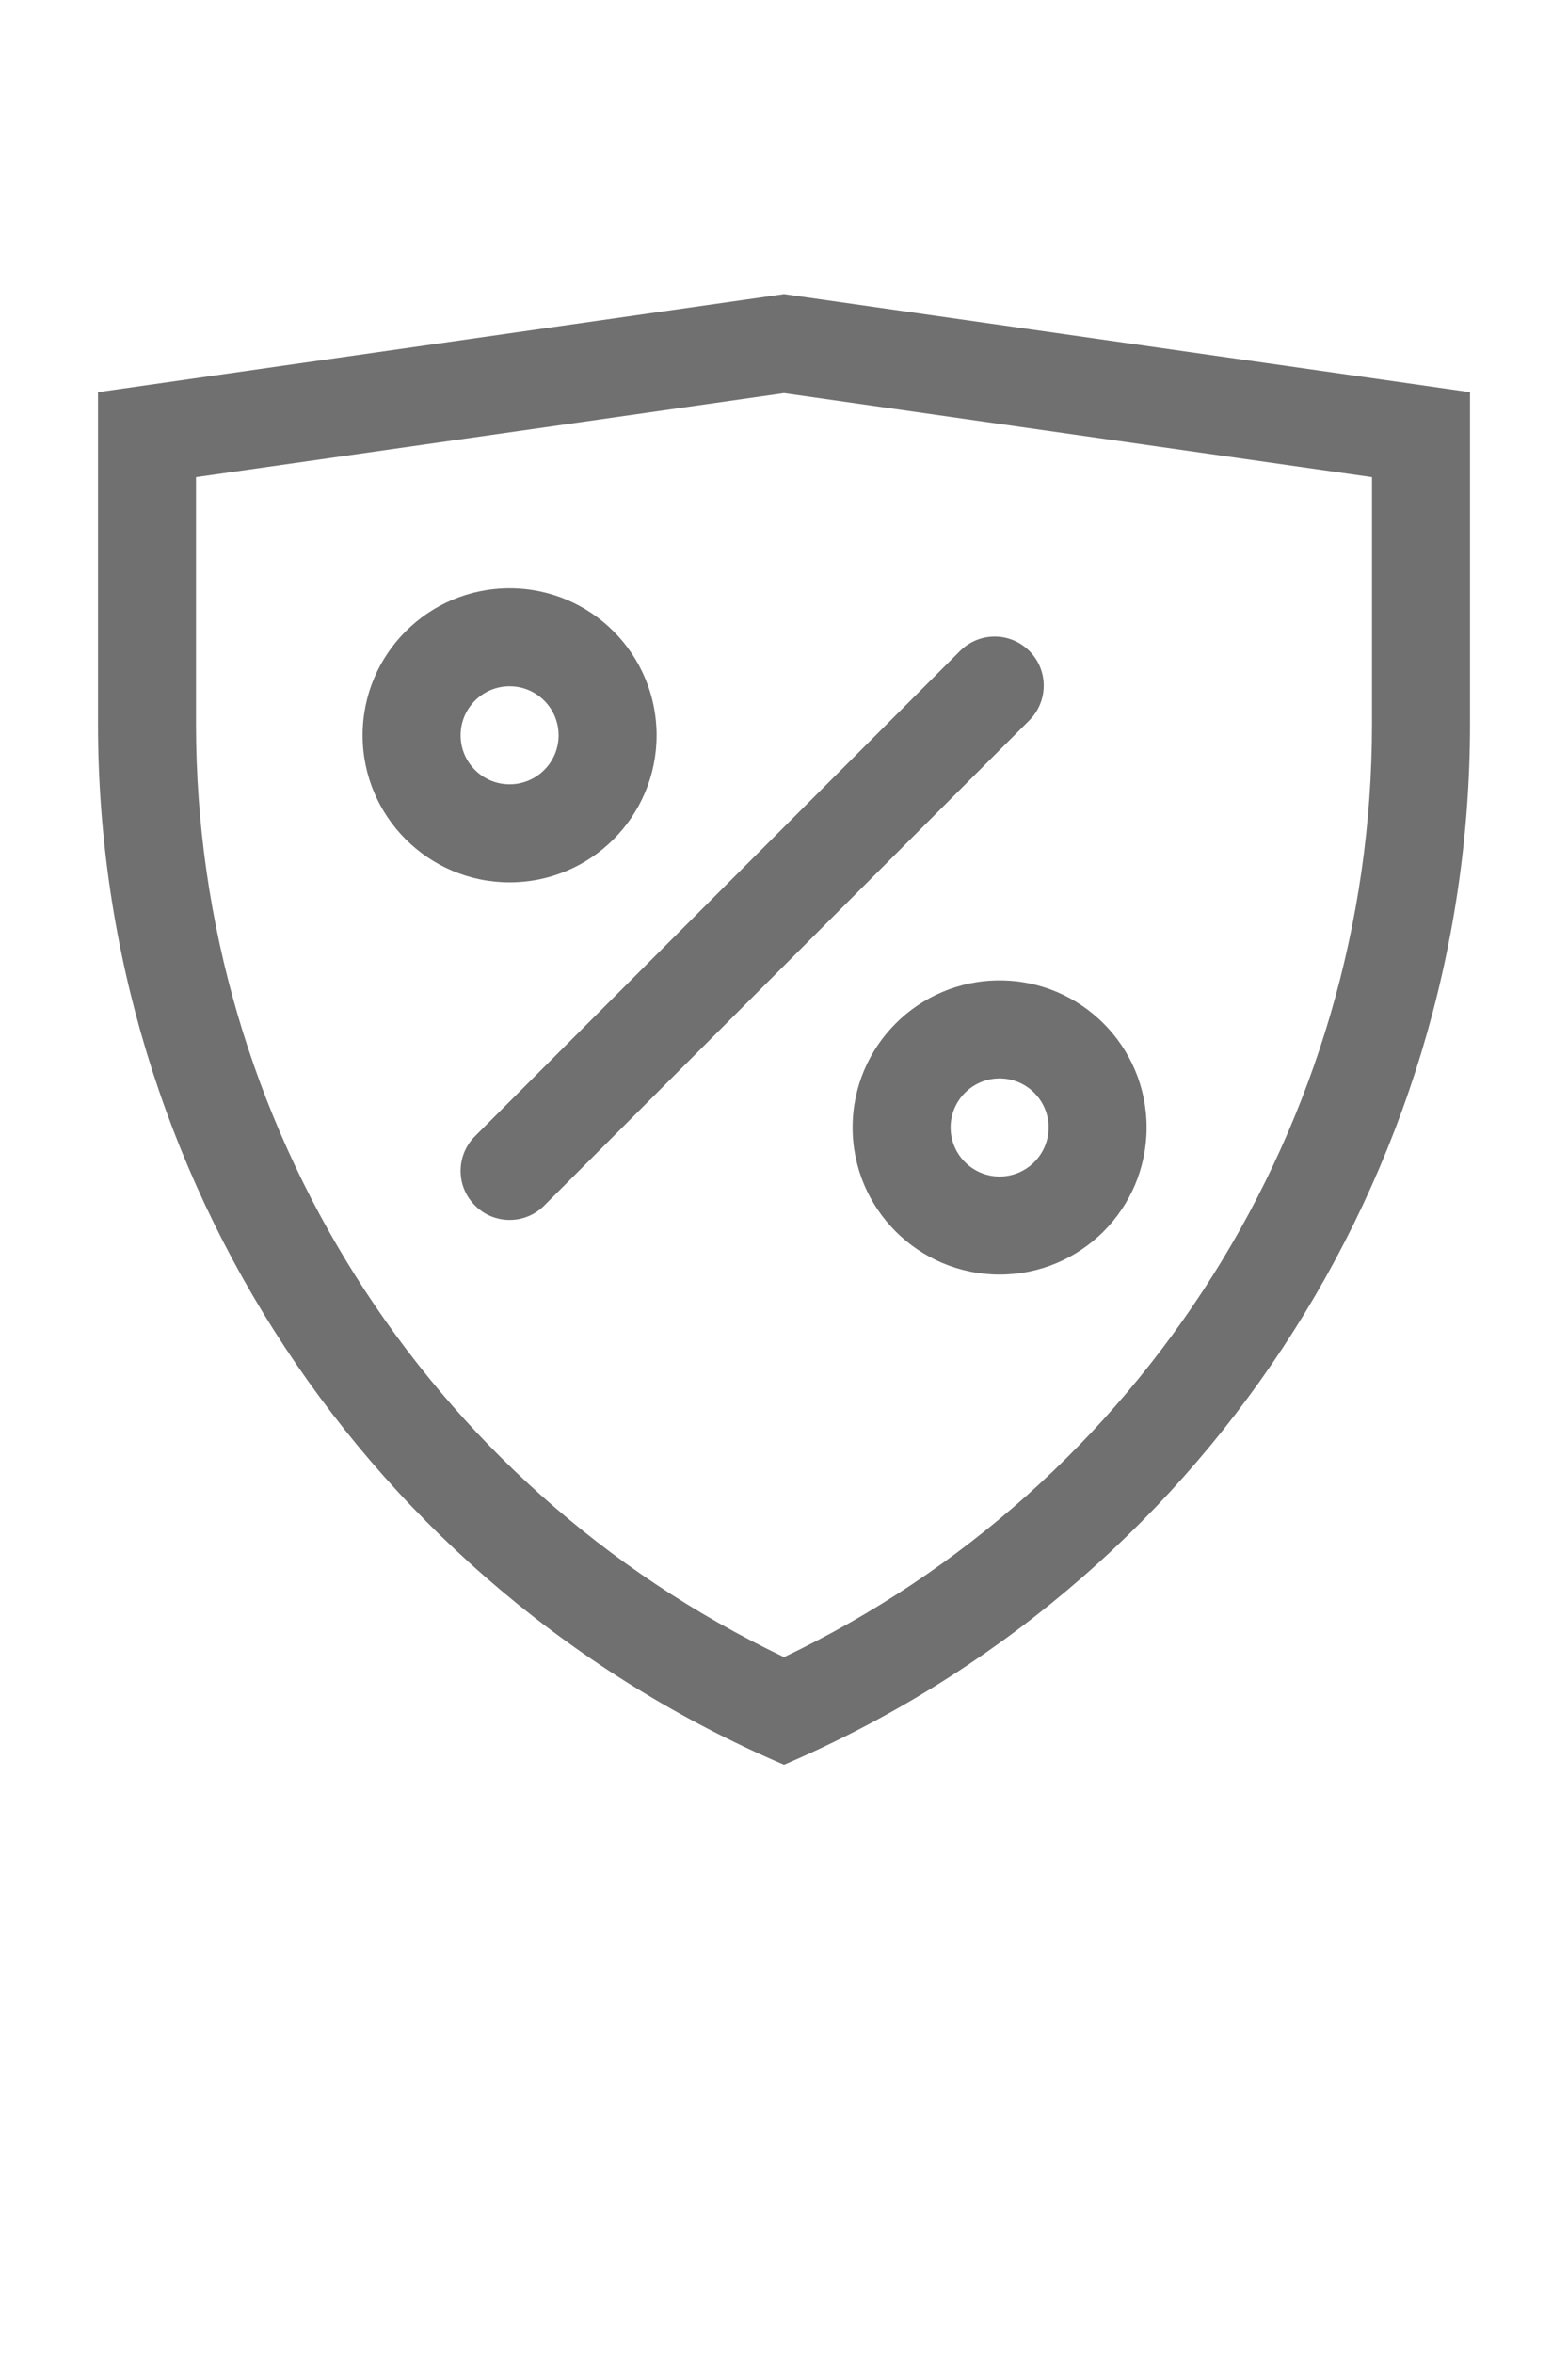 <svg width="16" height="24" viewBox="0 0 16 24" fill="none" xmlns="http://www.w3.org/2000/svg">
<path fill-rule="evenodd" clip-rule="evenodd" d="M8 18C12.247 16.18 15 12.004 15 7.384V4L8 3L1 4V7.384C1 12.004 3.753 16.18 8 18ZM2 4.867V7.384C2 11.46 4.346 15.157 8 16.902C11.654 15.157 14 11.46 14 7.384V4.867L8 4.01L2 4.867Z" fill="#707070"/>
<path fill-rule="evenodd" clip-rule="evenodd" d="M5.2 9C6.029 9 6.7 8.328 6.7 7.5C6.7 6.672 6.029 6 5.2 6C4.372 6 3.7 6.672 3.7 7.5C3.7 8.328 4.372 9 5.2 9ZM5.2 8C5.476 8 5.7 7.776 5.7 7.5C5.7 7.224 5.476 7 5.2 7C4.924 7 4.7 7.224 4.7 7.5C4.7 7.776 4.924 8 5.2 8Z" fill="#707070"/>
<path fill-rule="evenodd" clip-rule="evenodd" d="M10.2 13C11.029 13 11.7 12.328 11.7 11.5C11.7 10.672 11.029 10 10.2 10C9.372 10 8.7 10.672 8.7 11.5C8.7 12.328 9.372 13 10.2 13ZM10.2 12C10.476 12 10.7 11.776 10.7 11.5C10.7 11.224 10.476 11 10.2 11C9.924 11 9.7 11.224 9.7 11.5C9.7 11.776 9.924 12 10.2 12Z" fill="#707070"/>
<path d="M4.847 12.296C5.042 12.492 5.358 12.492 5.554 12.296L10.504 7.347C10.699 7.151 10.699 6.835 10.504 6.64C10.308 6.444 9.992 6.444 9.796 6.64L4.847 11.589C4.651 11.785 4.651 12.101 4.847 12.296Z" fill="#707070"/>
</svg>
